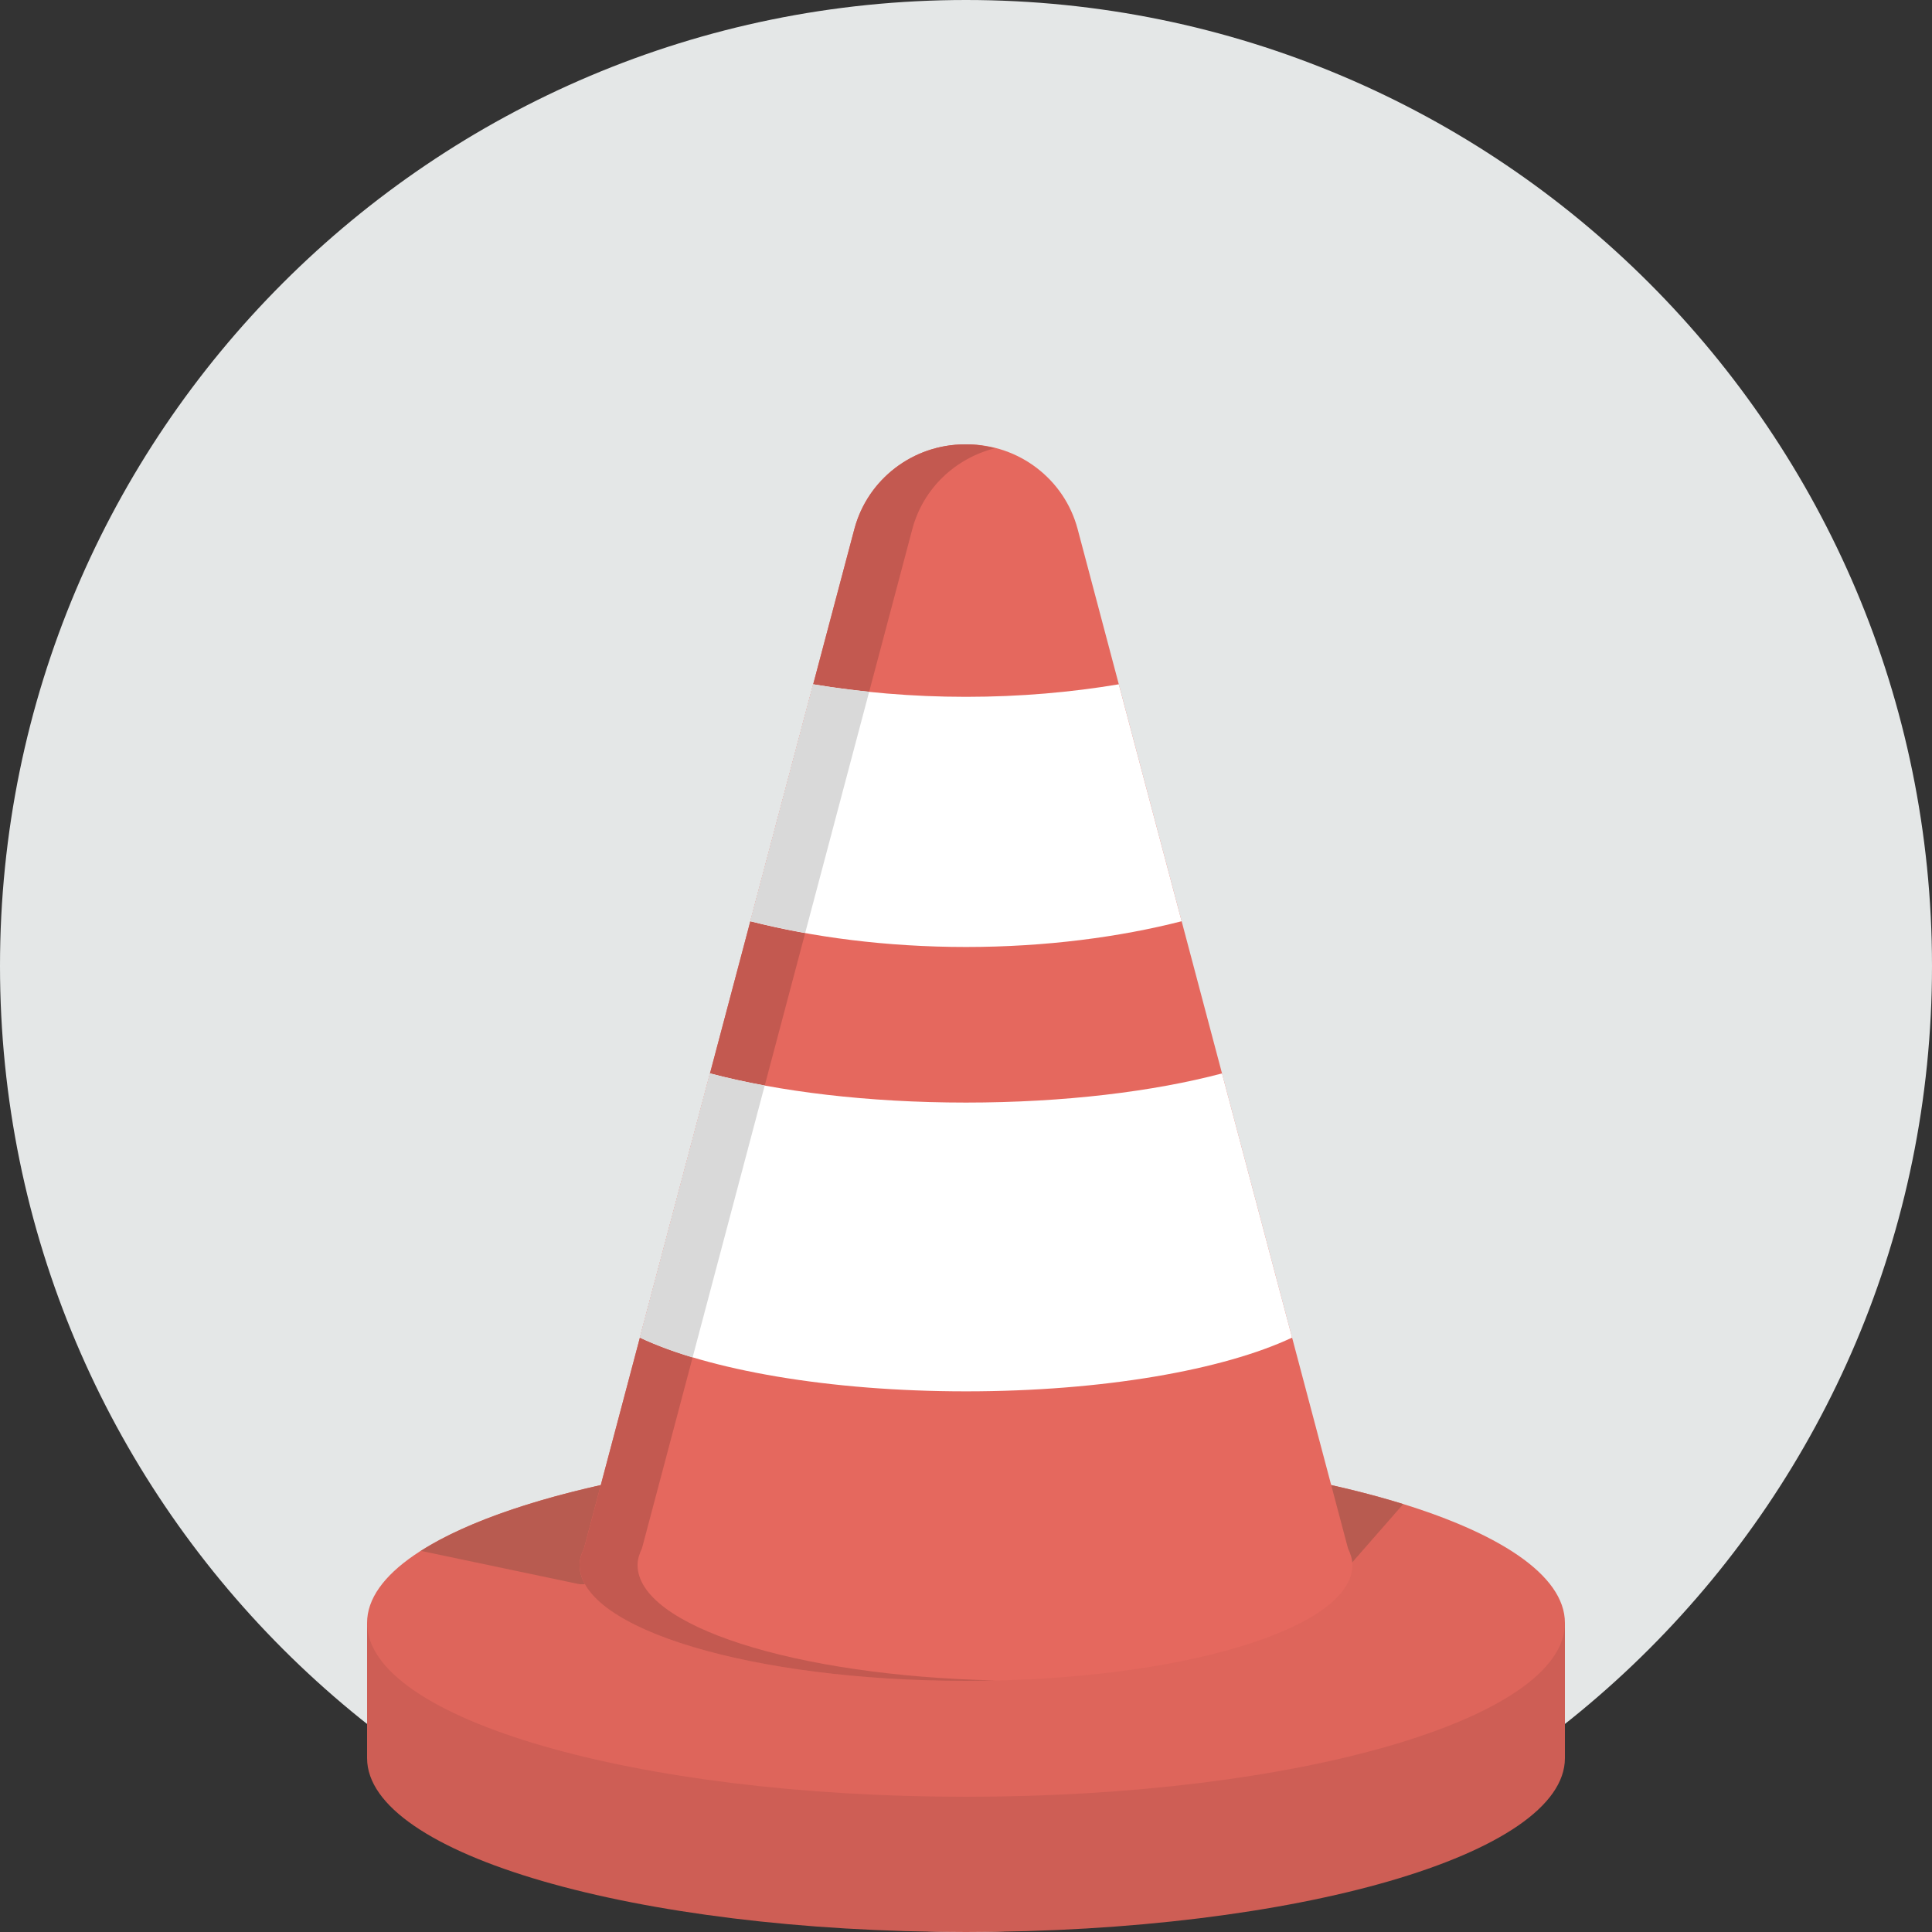 <svg xmlns="http://www.w3.org/2000/svg" width="100" height="100" viewBox="0 0 100 100"><rect x="0" y="0" width="100" height="100" fill="#333333" stroke="none"/><path fill="#E4E7E7" d="M50 0c27.614 0 50 22.387 50 50 0 27.615-22.386 50-50 50s-50-22.385-50-50c0-27.613 22.386-50 50-50z"/><path fill="#CE5E55" d="M81 84h-62v7c0 4.971 13.879 9 31 9s31-4.029 31-9v-7z"/><path fill="#DE655B" d="M50 75c17.121 0 31 4.029 31 9s-13.879 9-31 9-31-4.029-31-9 13.879-9 31-9z"/><path fill="#B85B50" d="M72.63 77.852c-5.657-1.754-13.7-2.852-22.63-2.852-12.542 0-23.336 2.163-28.217 5.273l8.217 1.727h39l3.63-4.148z"/><path fill="#E5685E" d="M69.772 80.143l-13.994-52.759c-.685-2.583-3.04-4.384-5.731-4.384h-.093c-2.692 0-5.047 1.801-5.732 4.384l-13.994 52.759c-.134.281-.228.565-.228.857 0 3.314 8.955 6 20 6 11.046 0 20-2.686 20-6 0-.292-.094-.576-.228-.857z"/><path fill="#C35950" d="M33 81c0-.292.094-.576.228-.857l13.994-52.759c.558-2.102 2.228-3.667 4.278-4.184-.469-.118-.952-.2-1.453-.2h-.093c-2.692 0-5.047 1.801-5.732 4.384l-13.994 52.759c-.134.281-.228.565-.228.857 0 3.314 8.955 6 20 6 .507 0 1.003-.012 1.5-.022-10.342-.232-18.5-2.816-18.5-5.978z"/><g fill="#fff"><path d="M66.879 69.234l-3.627-13.674c-3.53.936-8.162 1.509-13.252 1.509s-9.722-.573-13.252-1.51l-3.627 13.676c3.547 1.67 9.772 2.781 16.879 2.781s13.332-1.112 16.879-2.782zM61.162 47.683l-3.253-12.264c-2.427.409-5.099.649-7.909.649s-5.483-.24-7.91-.649l-3.253 12.264c3.189.817 7.029 1.333 11.163 1.333s7.975-.516 11.162-1.333z"/></g><g fill="#D9D9D9"><path d="M38.837 47.683c.895.229 1.85.429 2.839.606l3.312-12.485c-.996-.103-1.968-.228-2.898-.384l-3.253 12.263zM39.582 56.186c-1.007-.184-1.955-.394-2.834-.627l-3.627 13.676c.788.37 1.693.717 2.728 1.026l3.733-14.075z"/></g></svg>